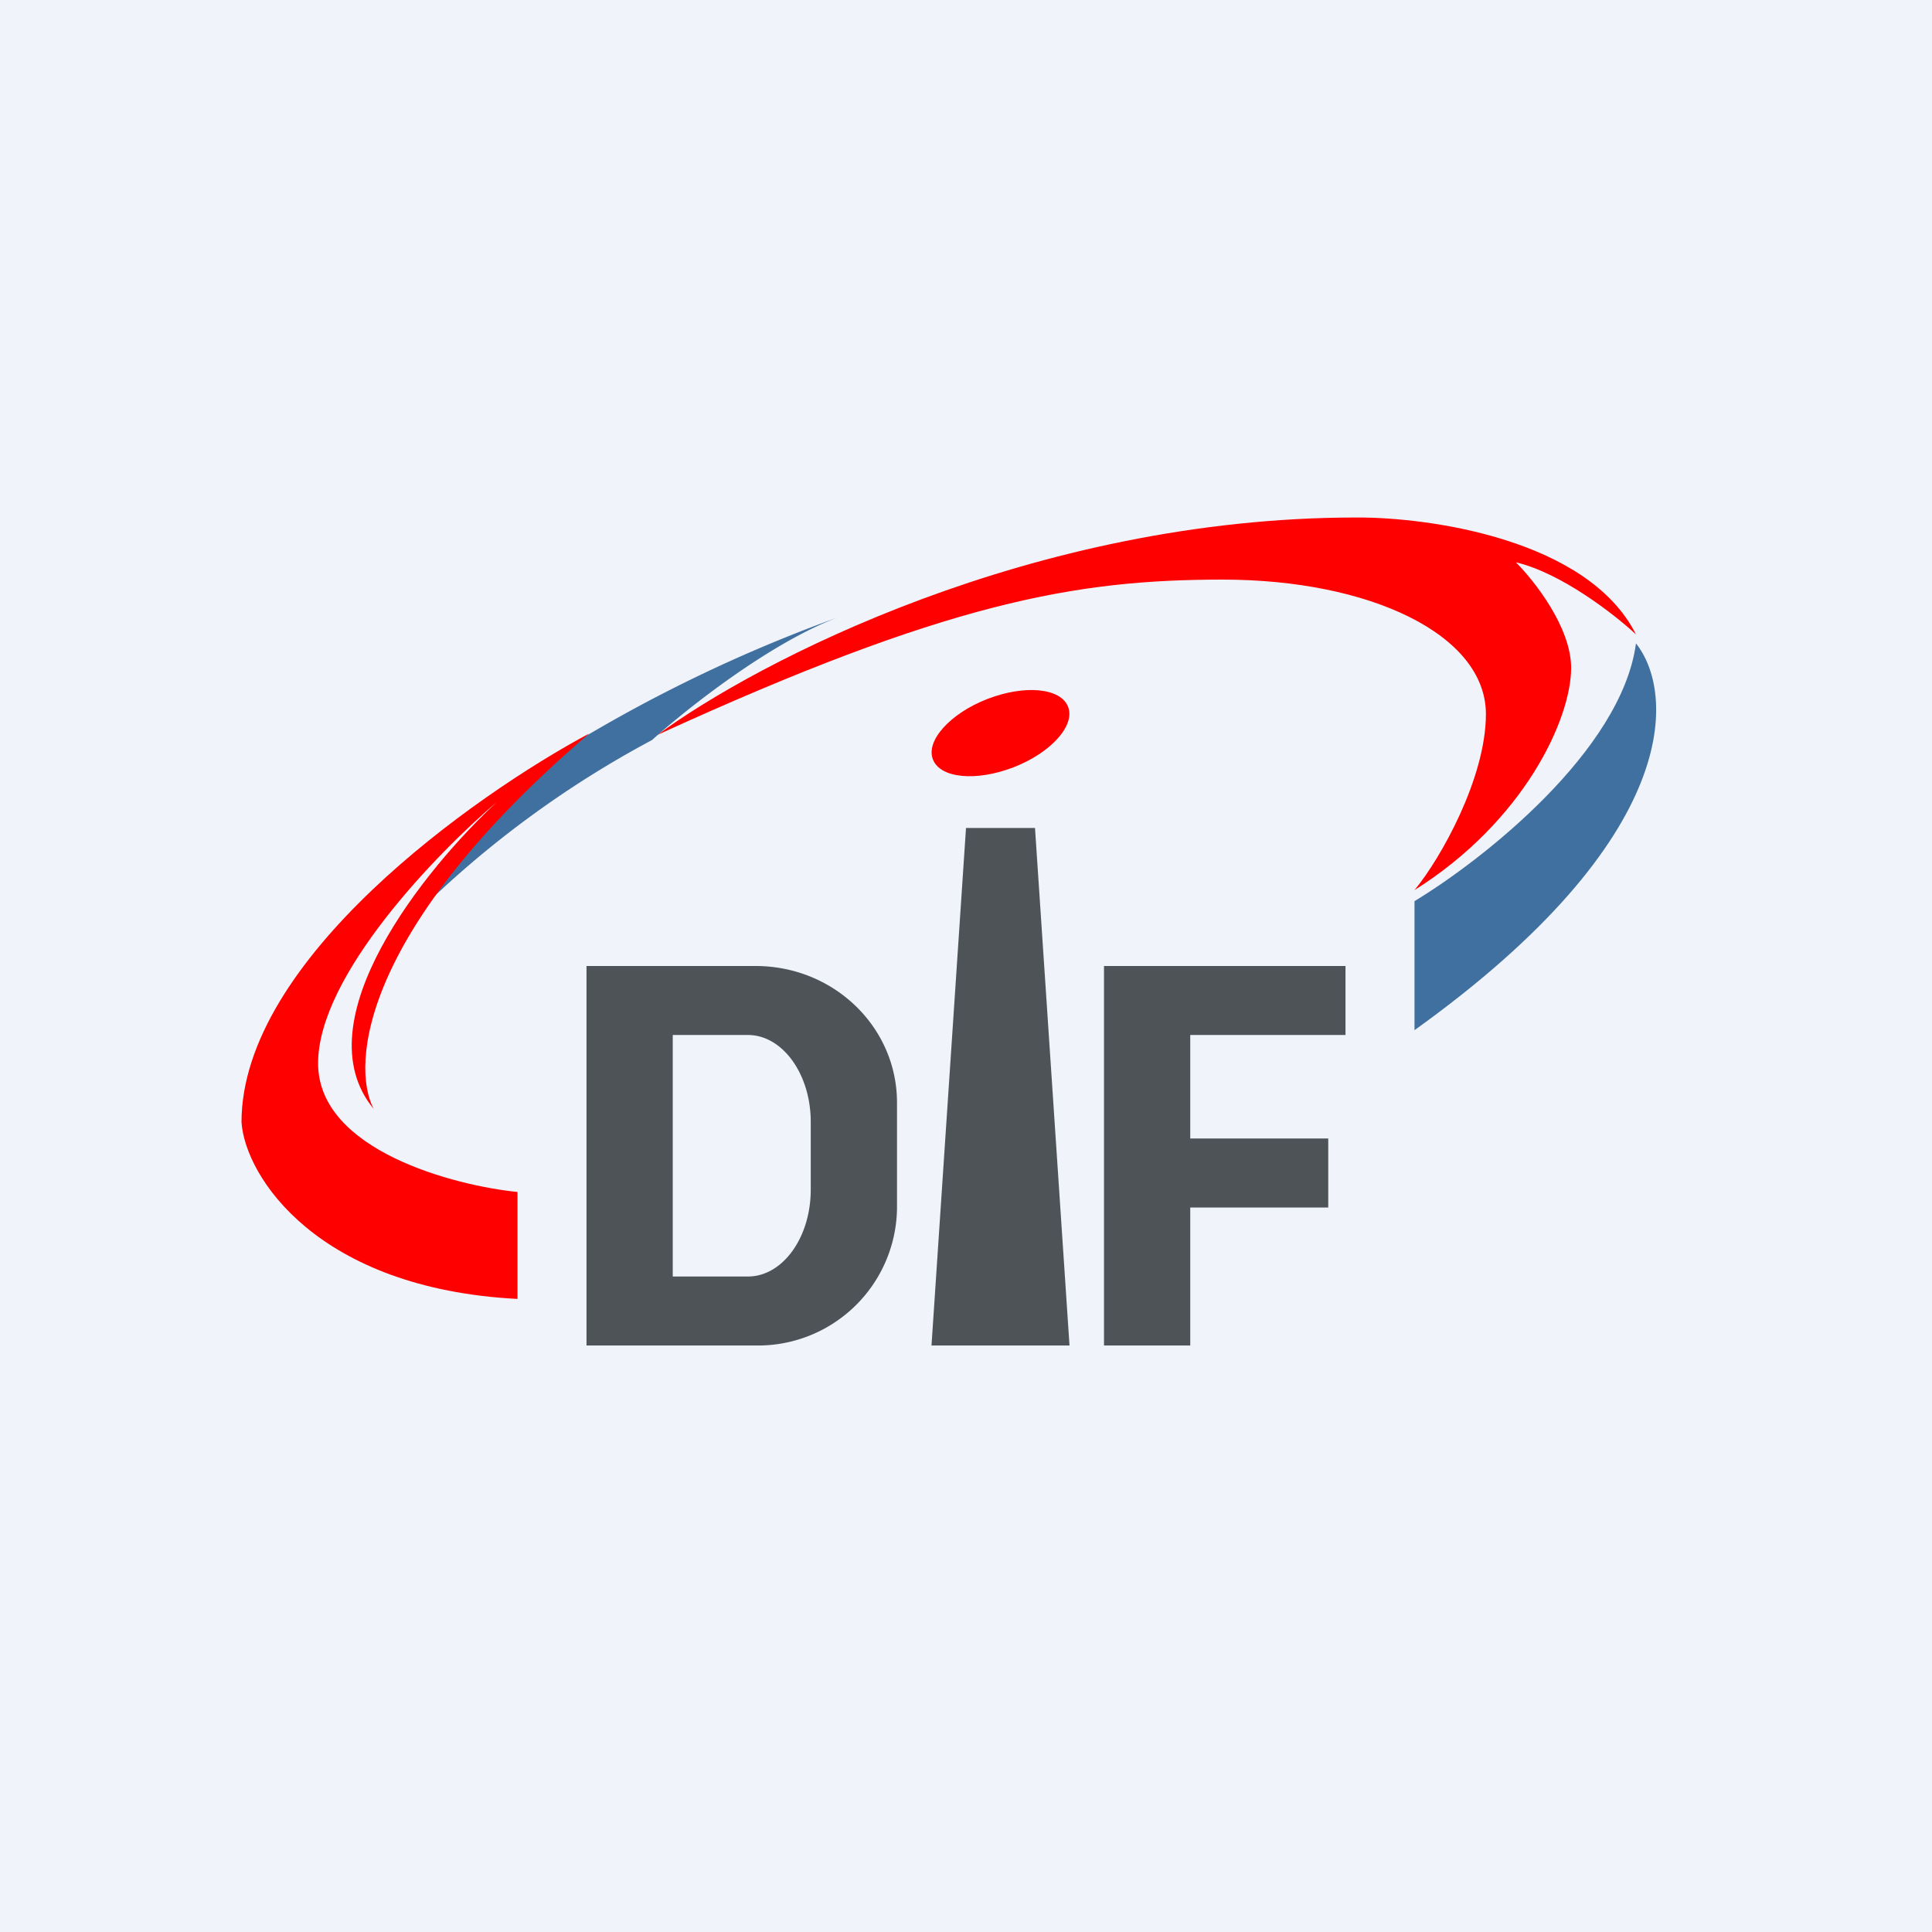 <?xml version='1.0' encoding='utf-8'?>
<!-- by TradeStack -->
<svg width="56" height="56" viewBox="0 0 56 56" xmlns="http://www.w3.org/2000/svg"><path fill="#F0F3FA" d="M0 0h56v56H0z" /><path d="M41 26.12v3.74c7.84-5.62 7.53-9.82 6.42-11.21-.42 3.12-4.45 6.28-6.42 7.47Z" fill="#4070A0" /><path fill-rule="evenodd" d="M31 39h-4l1-15h2l1 15Zm-14 0V28h4.9c2.27 0 4.1 1.77 4.1 3.96v3.08A4.03 4.03 0 0 1 21.9 39H17Zm2.5-2v-7h2.18c1 0 1.82 1.13 1.82 2.52v1.96c0 1.4-.82 2.52-1.82 2.52H19.5ZM32 39V28h7v2h-4.5v3h4v2h-4v4H32Z" fill="#4E5357" /><path d="M18.9 21.45a29.38 29.38 0 0 0-6.8 5c.92-1.25 2.83-3.82 3.13-4.02a42.88 42.88 0 0 1 9.07-4.54c-1.96.73-4.38 2.64-5.4 3.56Z" fill="#4070A0" /><path d="M15 34.55v3.1c-5.8-.3-7.89-3.54-8-5.12 0-4.71 6.72-9.47 10.08-11.27-6.6 5.65-6.92 9.6-6.25 10.88-2.1-2.54 1.51-6.99 3.58-8.9-1.73 1.47-5.19 5.03-5.19 7.58 0 2.54 3.99 3.55 5.78 3.73ZM39.32 15c-9.4 0-17.42 4.2-20.26 6.3 8.39-3.84 12.11-4.5 16.38-4.5 4.26 0 7.63 1.59 7.63 3.9 0 1.84-1.3 4.17-2.07 5.1 3.18-2 4.54-4.96 4.54-6.44 0-1.18-1.07-2.53-1.6-3.06 1.3.3 2.86 1.51 3.48 2.09-1.38-2.75-5.97-3.4-8.1-3.39Z" fill="#FE0000" /><path d="M30.96 20.49c.21.54-.5 1.33-1.58 1.75-1.09.42-2.13.32-2.34-.23-.21-.54.5-1.33 1.58-1.75 1.09-.42 2.13-.32 2.34.23Z" fill="#FE0000" /></svg>